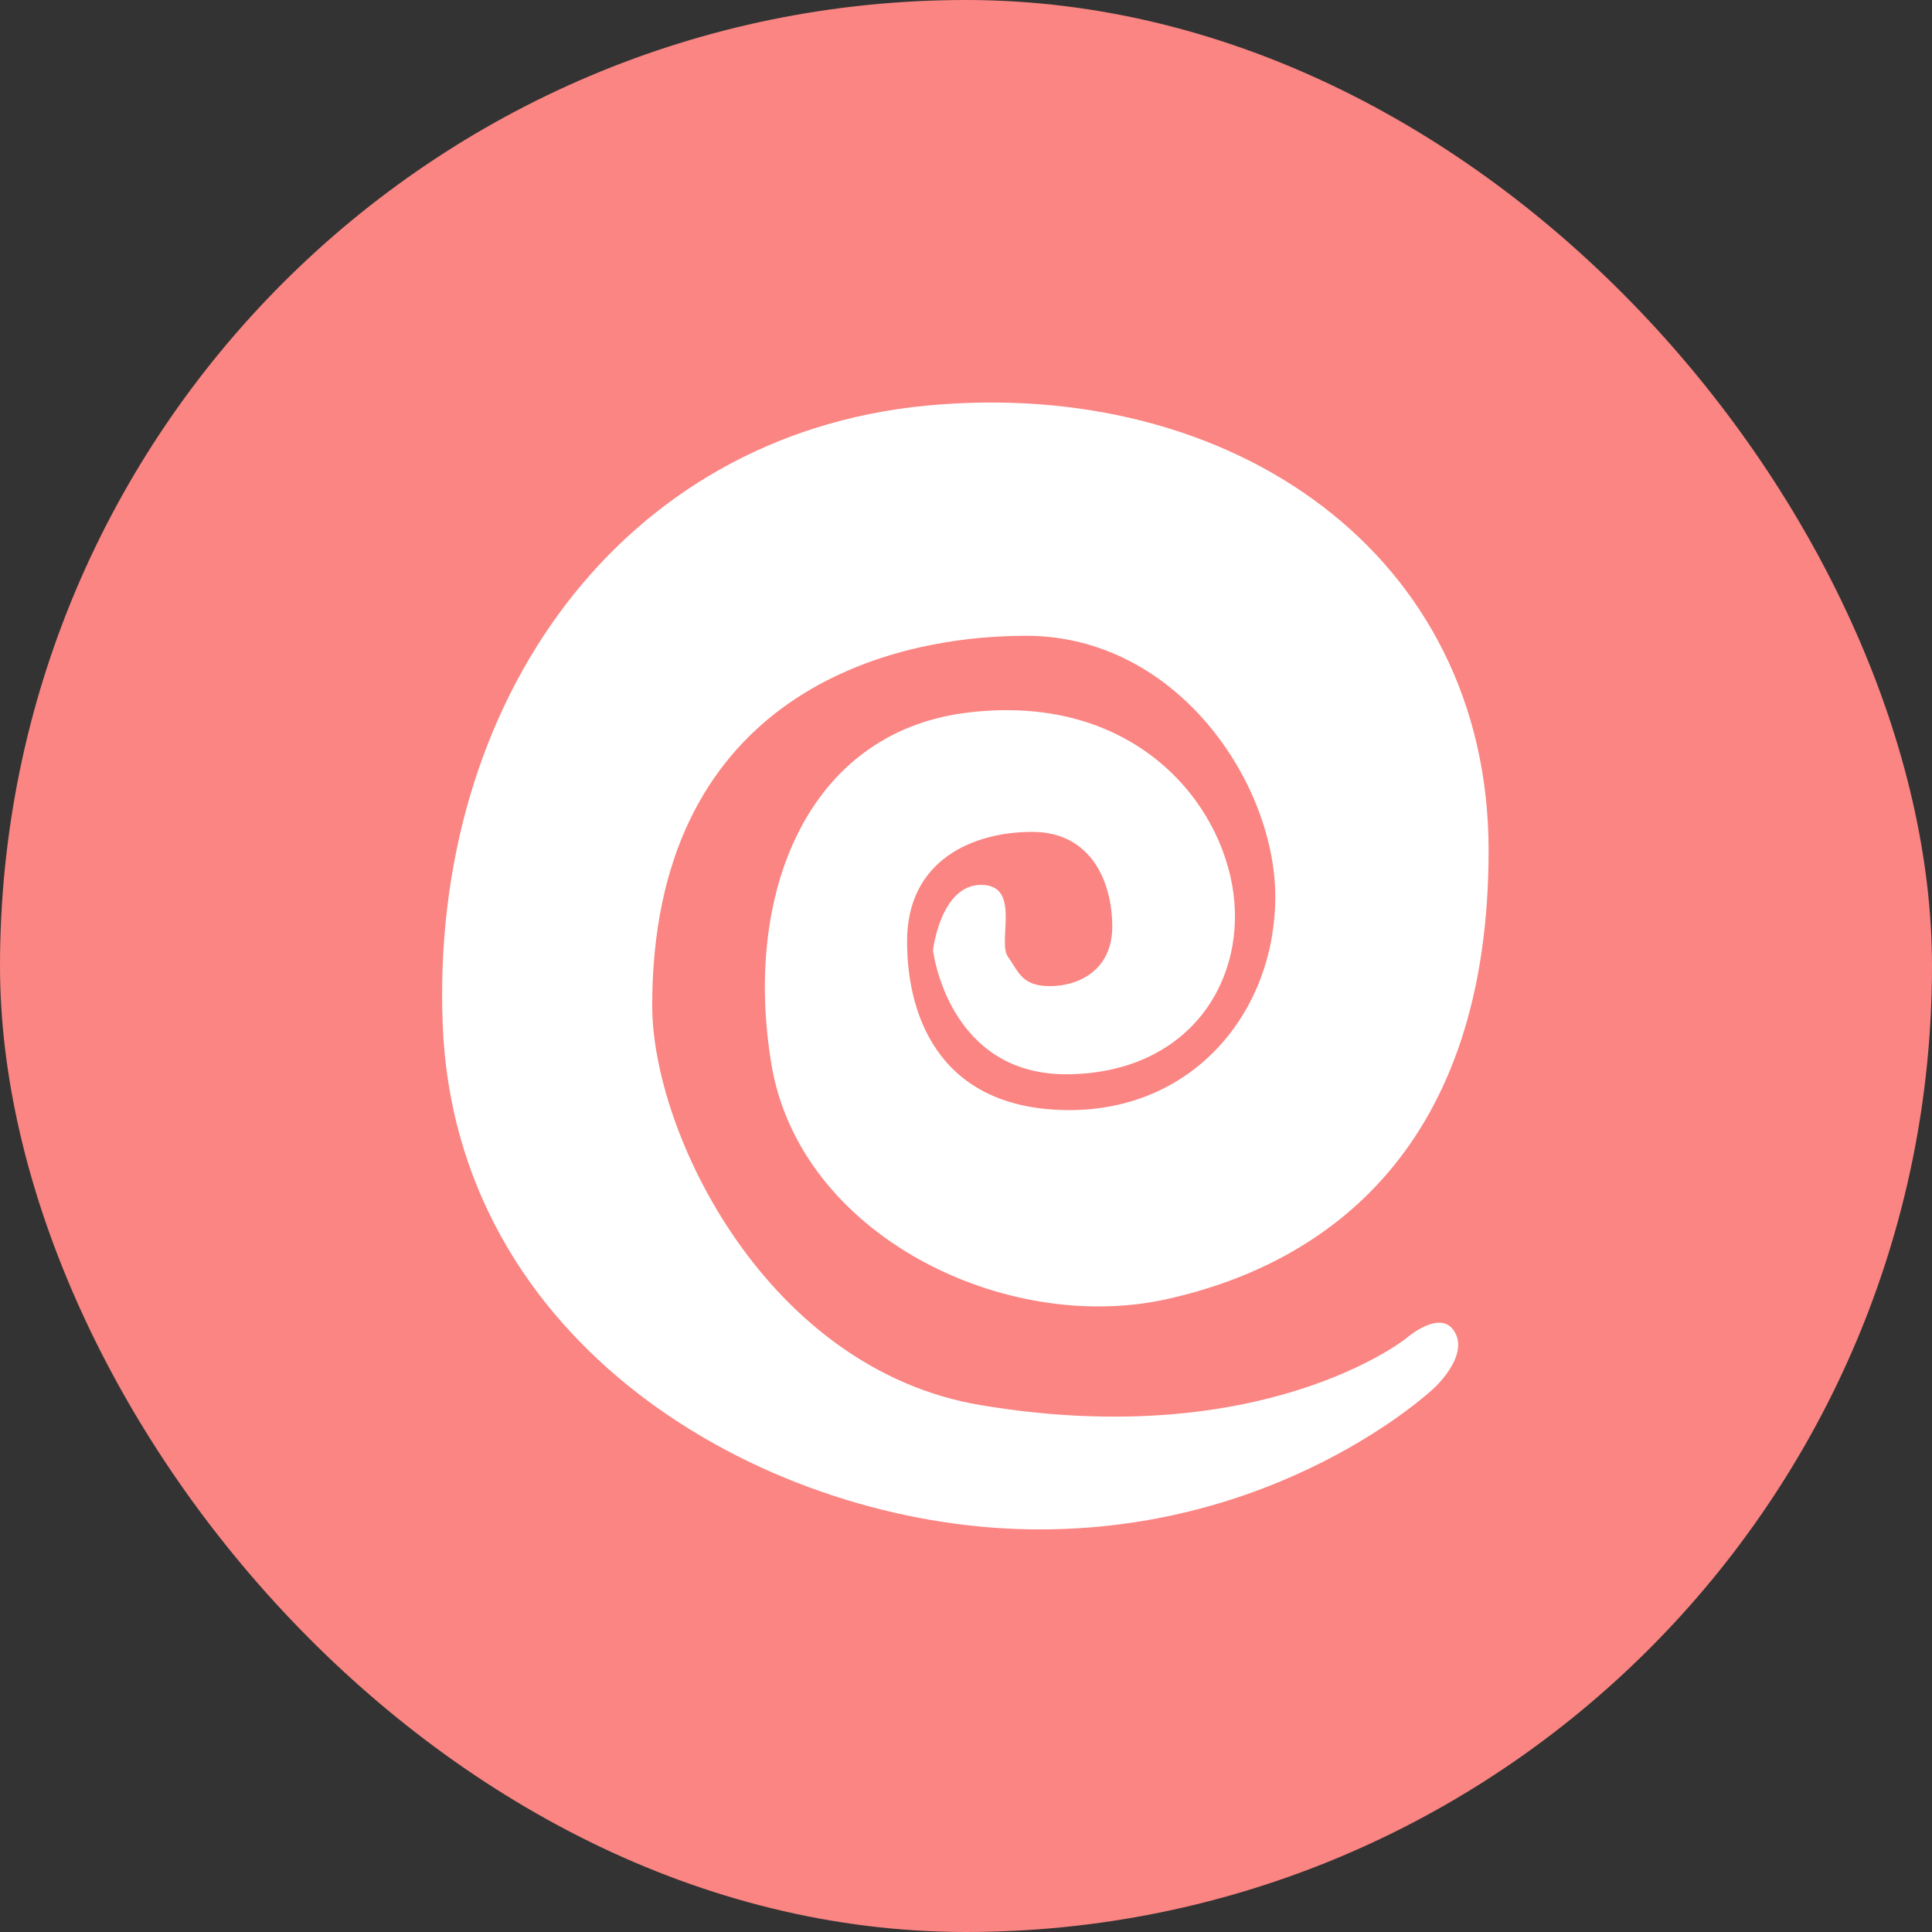 <svg width="24" height="24" viewBox="0 0 24 24" fill="none" xmlns="http://www.w3.org/2000/svg">
<rect x="0" y="0" width="24" height="24" fill="#333333" stroke="none"/>
<rect width="24" height="24" rx="12" fill="#FA8582"/>
<g clip-path="url(#clip0_43_59)">
<path fill-rule="evenodd" clip-rule="evenodd" d="M17.467 16.626C17.467 16.626 15.701 18.042 12.188 17.456C9.523 17.012 8.102 14.074 8.102 12.494C8.102 8.75 10.873 7.898 12.746 7.898C14.62 7.898 15.842 9.725 15.842 11.139C15.842 12.553 14.842 13.79 13.285 13.79C11.729 13.79 11.268 12.697 11.268 11.693C11.268 10.688 12.081 10.334 12.822 10.334C13.563 10.334 13.817 10.967 13.817 11.511C13.817 12.055 13.395 12.25 13.043 12.25C12.691 12.25 12.656 12.072 12.521 11.885C12.387 11.699 12.693 10.992 12.188 10.992C11.684 10.992 11.59 11.804 11.59 11.804C11.59 11.804 11.774 13.372 13.285 13.345C14.797 13.318 15.514 12.149 15.306 10.992C15.097 9.835 13.974 8.606 12.004 8.854C10.033 9.103 9.228 11.094 9.583 13.222C9.938 15.35 12.487 16.583 14.491 16.139C16.496 15.696 18.492 14.245 18.492 10.565C18.492 6.886 15.306 4.675 11.506 5.039C7.707 5.404 5.348 8.725 5.499 12.717C5.65 16.708 9.437 18.882 12.64 18.994C15.842 19.106 17.805 17.252 17.805 17.252C17.805 17.252 18.247 16.858 18.074 16.551C17.901 16.243 17.467 16.626 17.467 16.626Z" fill="white"/>
</g>
<defs>
<clipPath id="clip0_43_59">
<rect width="14" height="14" fill="white" transform="translate(5 5)"/>
</clipPath>
</defs>
</svg>

